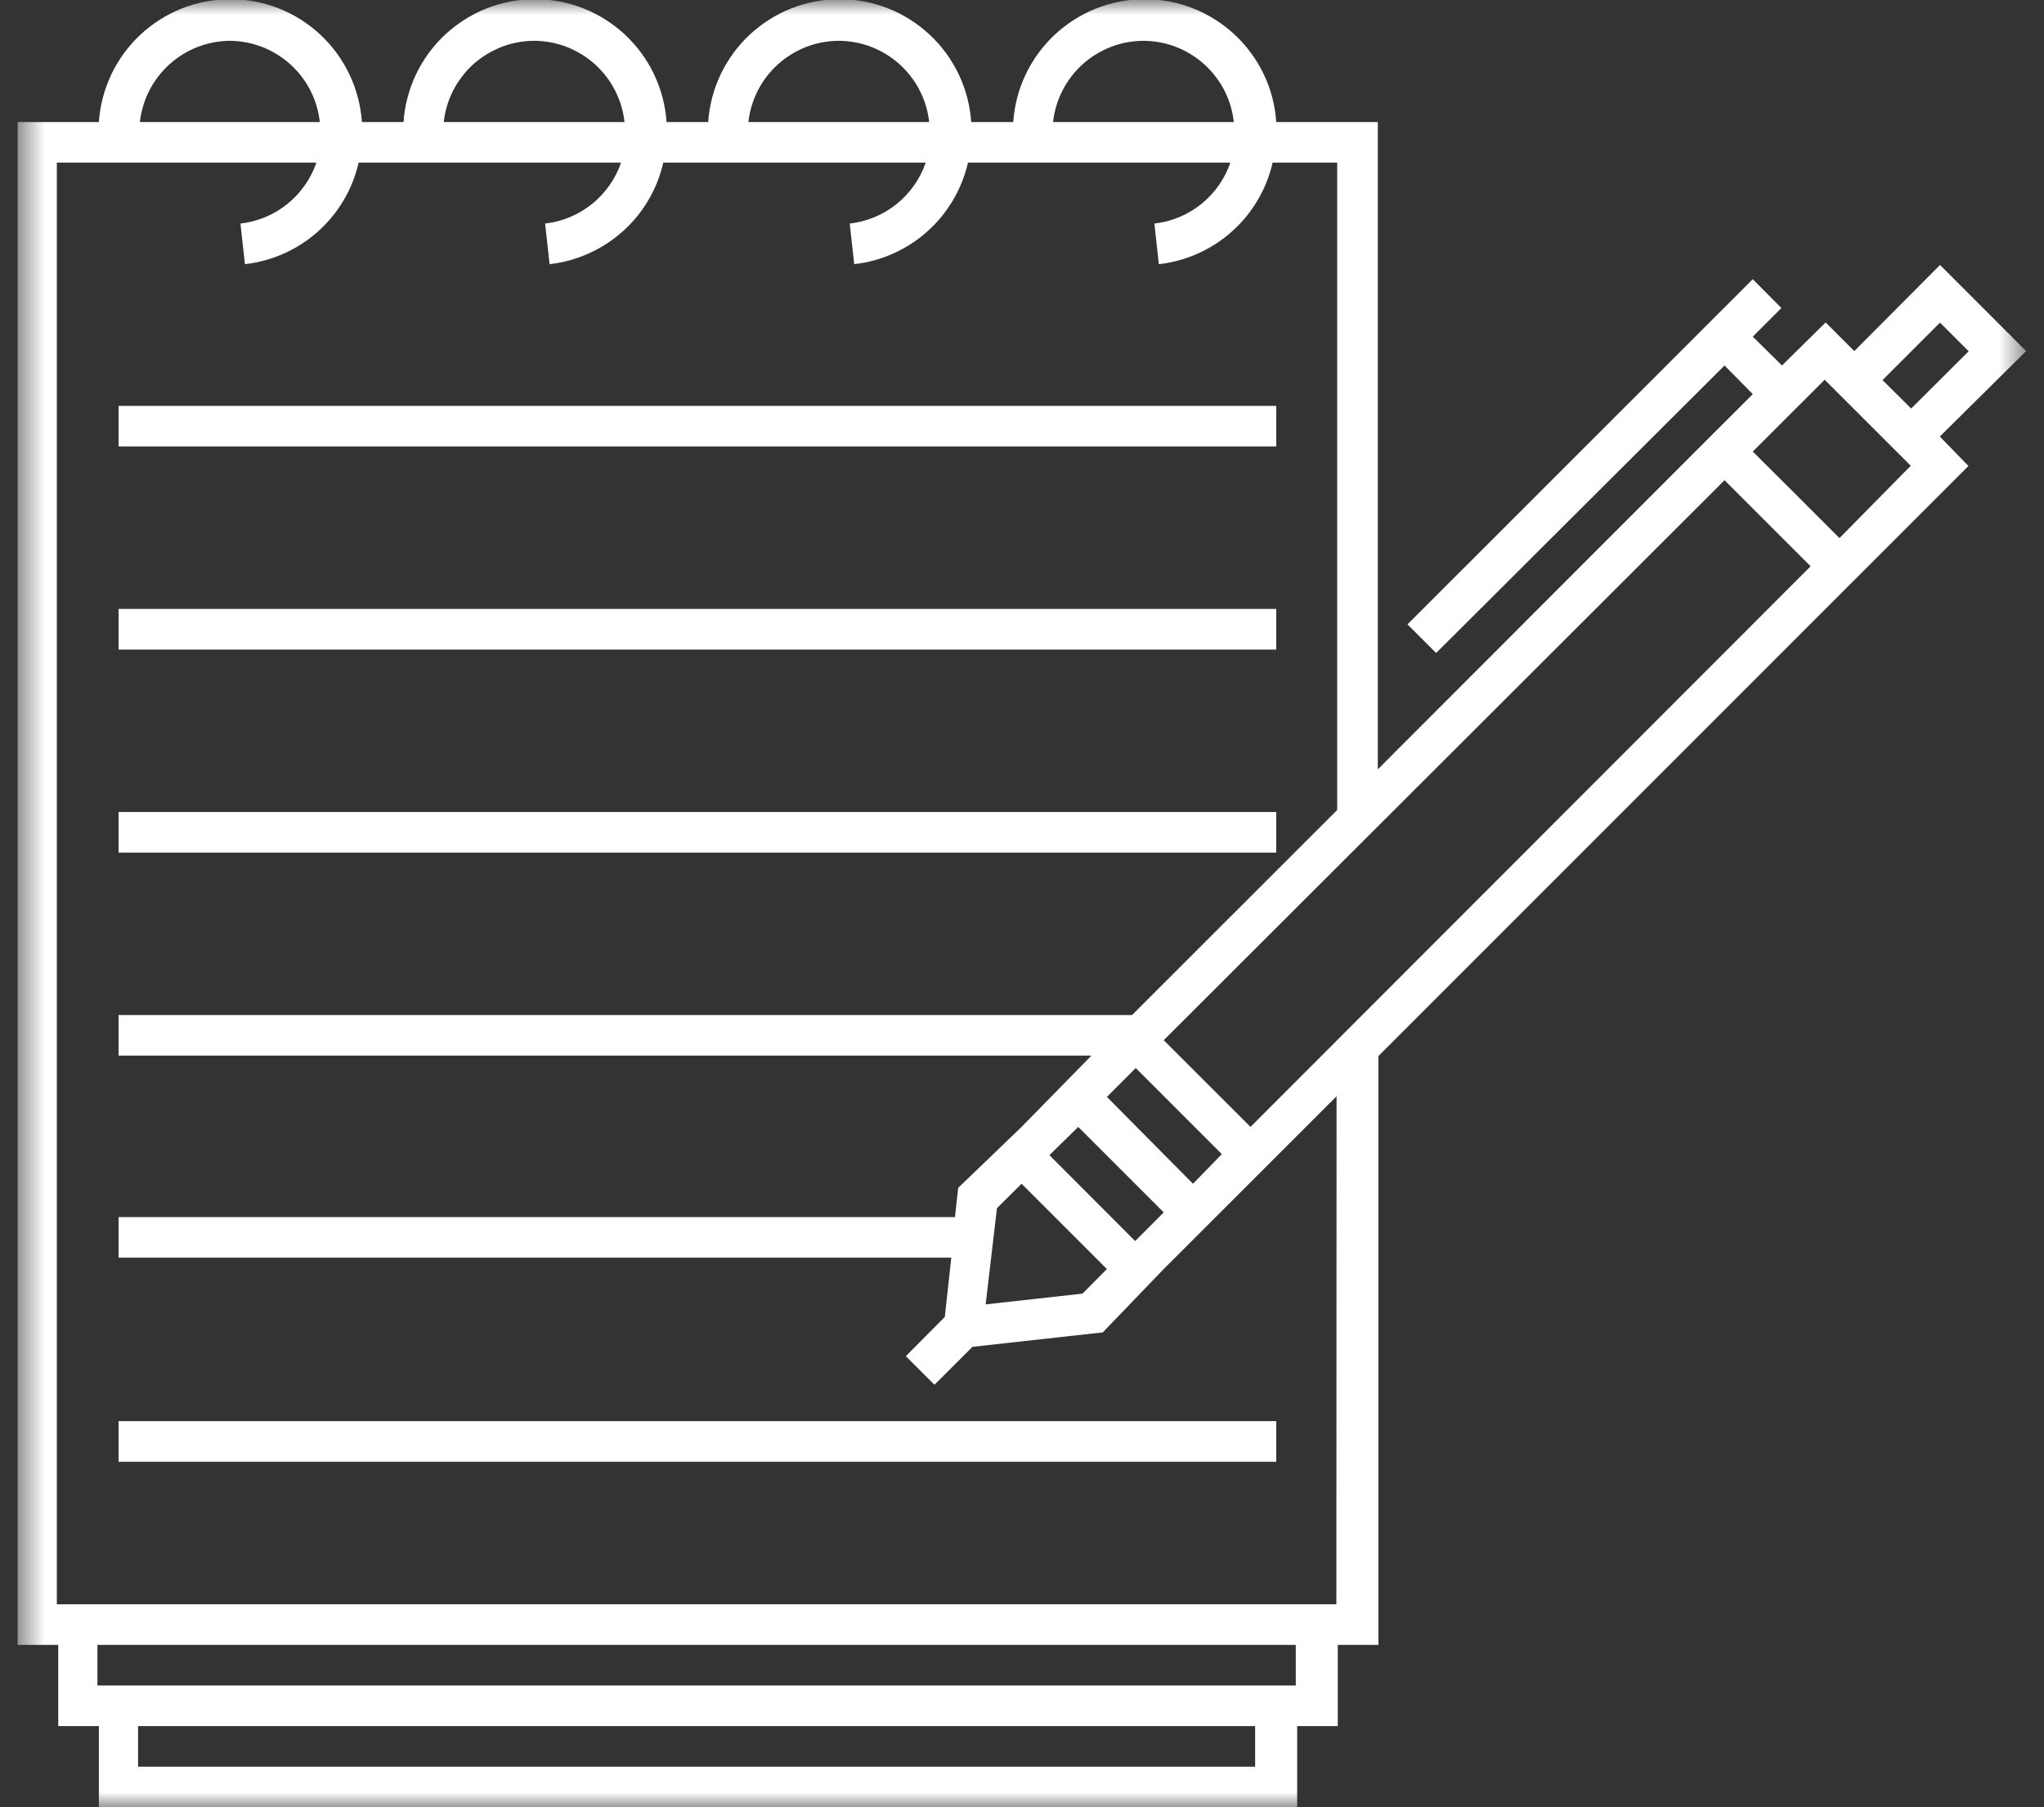 <svg width="69" height="61" viewBox="0 0 69 61" fill="none" xmlns="http://www.w3.org/2000/svg">
<rect x="0" y="0" width="69" height="61" fill="#333333" stroke="none"/>
<mask id="mask0_345_1242" style="mask-type:luminance" maskUnits="userSpaceOnUse" x="0" y="0" width="69" height="61">
<path d="M0.572 0H68.427V61H0.572V0Z" fill="white"/>
</mask>
<g mask="url(#mask0_345_1242)">
<path d="M68.396 11.851L65.49 8.944L62.596 11.851L61.629 10.884L60.155 12.337L59.169 11.364L60.134 10.397L59.169 9.424L47.513 21.076L48.48 22.042L58.216 12.337L59.169 13.304L57.228 15.243L46.511 25.969V4.119H43.083C43.065 3.84 43.019 3.567 42.949 3.296C42.879 3.025 42.783 2.764 42.663 2.511C42.543 2.26 42.401 2.021 42.235 1.796C42.071 1.569 41.885 1.362 41.681 1.171C41.478 0.981 41.257 0.811 41.021 0.662C40.784 0.512 40.537 0.385 40.276 0.283C40.016 0.181 39.75 0.104 39.475 0.051C39.2 4.4331e-07 38.924 -0.026 38.643 -0.026C38.364 -0.026 38.088 4.4331e-07 37.813 0.051C37.538 0.104 37.272 0.181 37.011 0.283C36.751 0.385 36.504 0.512 36.267 0.662C36.031 0.811 35.81 0.981 35.606 1.171C35.403 1.362 35.218 1.569 35.052 1.796C34.888 2.021 34.745 2.26 34.625 2.511C34.505 2.764 34.41 3.025 34.339 3.296C34.269 3.567 34.223 3.84 34.205 4.119H32.785C32.766 3.84 32.721 3.567 32.651 3.296C32.579 3.025 32.484 2.764 32.365 2.511C32.245 2.26 32.103 2.021 31.937 1.796C31.773 1.569 31.587 1.362 31.383 1.171C31.179 0.981 30.959 0.811 30.723 0.662C30.486 0.512 30.238 0.385 29.978 0.283C29.718 0.181 29.452 0.104 29.177 0.051C28.902 4.4331e-07 28.626 -0.026 28.346 -0.026C28.066 -0.026 27.789 4.4331e-07 27.515 0.051C27.24 0.104 26.972 0.181 26.713 0.283C26.453 0.385 26.204 0.512 25.968 0.662C25.732 0.811 25.512 0.981 25.308 1.171C25.103 1.362 24.92 1.569 24.754 1.796C24.59 2.021 24.447 2.26 24.327 2.511C24.207 2.764 24.112 3.025 24.041 3.296C23.971 3.567 23.925 3.84 23.906 4.119H22.501C22.482 3.84 22.438 3.567 22.366 3.296C22.295 3.025 22.2 2.764 22.08 2.511C21.961 2.26 21.817 2.021 21.653 1.796C21.488 1.569 21.303 1.362 21.099 1.171C20.895 0.981 20.675 0.811 20.439 0.662C20.203 0.512 19.954 0.385 19.694 0.283C19.434 0.181 19.166 0.104 18.893 0.051C18.618 4.4331e-07 18.34 -0.026 18.061 -0.026C17.782 -0.026 17.505 4.4331e-07 17.23 0.051C16.956 0.104 16.688 0.181 16.429 0.283C16.169 0.385 15.92 0.512 15.684 0.662C15.448 0.811 15.228 0.981 15.024 1.171C14.819 1.362 14.636 1.569 14.47 1.796C14.306 2.021 14.162 2.26 14.043 2.511C13.923 2.764 13.828 3.025 13.757 3.296C13.685 3.567 13.641 3.84 13.622 4.119H12.217C12.198 3.84 12.152 3.567 12.082 3.296C12.011 3.025 11.916 2.764 11.796 2.511C11.675 2.26 11.533 2.021 11.369 1.796C11.203 1.569 11.019 1.362 10.815 1.171C10.61 0.981 10.391 0.811 10.155 0.662C9.918 0.512 9.67 0.385 9.41 0.283C9.15 0.181 8.882 0.104 8.607 0.051C8.334 4.4331e-07 8.056 -0.026 7.777 -0.026C7.498 -0.026 7.221 4.4331e-07 6.946 0.051C6.672 0.104 6.404 0.181 6.145 0.283C5.885 0.385 5.636 0.512 5.4 0.662C5.164 0.811 4.944 0.981 4.74 1.171C4.535 1.362 4.35 1.569 4.186 1.796C4.02 2.021 3.878 2.26 3.758 2.511C3.639 2.764 3.543 3.025 3.472 3.296C3.401 3.567 3.357 3.84 3.338 4.119H0.596V55.524H1.966V58.265H3.338V61.007H43.789V58.265H45.16V55.524H46.532V35.647L62.089 20.089L66.45 15.729L65.483 14.736L68.396 11.851ZM38.599 1.377C38.787 1.379 38.974 1.395 39.157 1.43C39.342 1.464 39.522 1.515 39.696 1.583C39.871 1.651 40.038 1.734 40.199 1.832C40.359 1.93 40.508 2.042 40.648 2.166C40.787 2.292 40.914 2.428 41.029 2.578C41.144 2.725 41.244 2.884 41.33 3.05C41.416 3.217 41.485 3.391 41.539 3.571C41.593 3.75 41.63 3.933 41.651 4.119H35.548C35.569 3.933 35.606 3.75 35.66 3.571C35.714 3.391 35.784 3.217 35.87 3.05C35.955 2.884 36.055 2.725 36.169 2.578C36.284 2.428 36.411 2.292 36.551 2.166C36.69 2.042 36.839 1.93 37 1.832C37.16 1.734 37.327 1.651 37.502 1.583C37.678 1.515 37.857 1.464 38.041 1.43C38.226 1.395 38.411 1.379 38.599 1.377ZM28.315 1.377C28.503 1.379 28.688 1.395 28.873 1.43C29.057 1.464 29.236 1.515 29.412 1.583C29.587 1.651 29.754 1.734 29.915 1.832C30.075 1.93 30.224 2.042 30.364 2.166C30.503 2.292 30.63 2.428 30.745 2.578C30.86 2.725 30.959 2.884 31.045 3.05C31.13 3.217 31.201 3.391 31.255 3.571C31.308 3.75 31.346 3.933 31.366 4.119H25.264C25.284 3.933 25.322 3.75 25.376 3.571C25.429 3.391 25.5 3.217 25.585 3.05C25.671 2.884 25.771 2.725 25.885 2.578C26 2.428 26.127 2.292 26.267 2.166C26.406 2.042 26.555 1.93 26.715 1.832C26.876 1.734 27.043 1.651 27.218 1.583C27.392 1.515 27.572 1.464 27.757 1.43C27.941 1.395 28.127 1.379 28.315 1.377ZM18.031 1.377C18.219 1.379 18.404 1.395 18.589 1.43C18.773 1.464 18.952 1.515 19.128 1.583C19.303 1.651 19.47 1.734 19.631 1.832C19.791 1.93 19.94 2.042 20.079 2.166C20.219 2.292 20.346 2.428 20.461 2.578C20.575 2.725 20.675 2.884 20.761 3.05C20.846 3.217 20.917 3.391 20.971 3.571C21.024 3.75 21.062 3.933 21.081 4.119H14.98C15 3.933 15.038 3.75 15.091 3.571C15.145 3.391 15.214 3.217 15.3 3.05C15.386 2.884 15.487 2.725 15.601 2.578C15.714 2.428 15.842 2.292 15.981 2.166C16.121 2.042 16.271 1.93 16.431 1.832C16.59 1.734 16.759 1.651 16.933 1.583C17.108 1.515 17.288 1.464 17.473 1.43C17.657 1.395 17.843 1.379 18.031 1.377ZM7.746 1.377C7.933 1.379 8.12 1.395 8.304 1.43C8.489 1.464 8.668 1.515 8.844 1.583C9.019 1.651 9.186 1.734 9.347 1.832C9.505 1.93 9.656 2.042 9.795 2.166C9.935 2.292 10.062 2.428 10.177 2.578C10.29 2.725 10.391 2.884 10.476 3.05C10.562 3.217 10.631 3.391 10.685 3.571C10.739 3.75 10.776 3.933 10.797 4.119H4.723C4.742 3.934 4.78 3.752 4.834 3.574C4.886 3.395 4.955 3.223 5.041 3.057C5.125 2.89 5.225 2.734 5.338 2.586C5.451 2.437 5.577 2.301 5.715 2.176C5.853 2.05 6.001 1.938 6.16 1.84C6.317 1.742 6.483 1.659 6.657 1.59C6.831 1.522 7.009 1.47 7.192 1.435C7.375 1.399 7.56 1.38 7.746 1.377ZM42.37 59.637H4.661V58.265H42.37V59.637ZM43.742 56.895H3.289V55.524H43.742V56.895ZM45.112 54.153H1.919V5.489H10.681C10.586 5.764 10.454 6.021 10.287 6.259C10.12 6.496 9.923 6.706 9.696 6.889C9.469 7.071 9.221 7.218 8.953 7.329C8.685 7.441 8.406 7.513 8.117 7.546L8.268 8.917C8.496 8.892 8.719 8.849 8.94 8.788C9.161 8.727 9.377 8.651 9.585 8.557C9.795 8.463 9.996 8.354 10.188 8.23C10.381 8.106 10.562 7.968 10.733 7.814C10.903 7.662 11.062 7.498 11.207 7.321C11.354 7.143 11.483 6.956 11.601 6.759C11.717 6.561 11.818 6.357 11.903 6.144C11.988 5.931 12.055 5.713 12.106 5.489H20.965C20.871 5.764 20.74 6.021 20.571 6.259C20.404 6.496 20.208 6.706 19.98 6.889C19.753 7.071 19.506 7.218 19.237 7.329C18.969 7.441 18.69 7.513 18.401 7.546L18.552 8.917C18.78 8.892 19.003 8.849 19.224 8.788C19.445 8.727 19.661 8.651 19.869 8.557C20.079 8.463 20.28 8.354 20.472 8.23C20.665 8.106 20.846 7.968 21.017 7.814C21.189 7.662 21.346 7.498 21.493 7.321C21.638 7.143 21.769 6.956 21.885 6.759C22.001 6.561 22.102 6.357 22.187 6.144C22.272 5.931 22.339 5.713 22.39 5.489H31.249C31.155 5.764 31.024 6.021 30.857 6.259C30.69 6.496 30.492 6.706 30.265 6.889C30.038 7.071 29.79 7.218 29.521 7.329C29.253 7.441 28.974 7.513 28.685 7.546L28.836 8.917C29.064 8.892 29.288 8.849 29.509 8.788C29.731 8.727 29.945 8.651 30.155 8.557C30.364 8.463 30.564 8.354 30.757 8.23C30.949 8.106 31.13 7.968 31.302 7.814C31.473 7.662 31.63 7.498 31.777 7.321C31.922 7.143 32.053 6.956 32.169 6.759C32.286 6.561 32.387 6.357 32.471 6.144C32.556 5.931 32.625 5.713 32.676 5.489H41.535C41.439 5.764 41.308 6.021 41.141 6.259C40.974 6.496 40.776 6.706 40.55 6.889C40.322 7.071 40.074 7.218 39.806 7.329C39.537 7.441 39.258 7.513 38.969 7.546L39.12 8.917C39.348 8.892 39.573 8.849 39.794 8.788C40.015 8.727 40.229 8.651 40.439 8.557C40.648 8.463 40.849 8.354 41.041 8.23C41.233 8.106 41.416 7.968 41.586 7.814C41.757 7.662 41.916 7.498 42.061 7.321C42.206 7.143 42.337 6.956 42.453 6.759C42.571 6.561 42.671 6.357 42.756 6.144C42.841 5.931 42.909 5.713 42.96 5.489H45.14V27.341L38.215 34.263H4.002V35.633H36.843L34.486 38.039L32.346 40.096L32.237 41.083H4.002V42.453H32.114L31.894 44.454L30.578 45.778L31.545 46.743L32.827 45.463L37.227 44.975L39.284 42.837L45.119 37.005L45.112 54.153ZM35.425 38.992L36.399 38.039L39.284 40.925L38.319 41.892L35.425 38.992ZM37.366 42.837L36.542 43.667L33.273 44.03L33.655 40.781L34.486 39.958L37.366 42.837ZM37.366 37.026L38.34 36.052L41.246 38.958L40.272 39.958L37.366 37.026ZM42.213 38.039L39.284 35.112L58.216 16.21L59.669 17.663L61.122 19.115L42.213 38.039ZM62.096 18.163L60.643 16.71L59.169 15.243L61.596 12.818L64.502 15.722L62.096 18.163ZM63.549 12.83L65.49 10.89L66.457 11.857L64.516 13.79L63.549 12.83Z" fill="white"/>
</g>
<path d="M4.002 13.701H43.083V15.072H4.002V13.701Z" fill="white"/>
<path d="M4.002 20.554H43.083V21.926H4.002V20.554Z" fill="white"/>
<path d="M4.002 27.409H43.083V28.78H4.002V27.409Z" fill="white"/>
<path d="M4.002 47.971H43.083V49.342H4.002V47.971Z" fill="white"/>
</svg>
